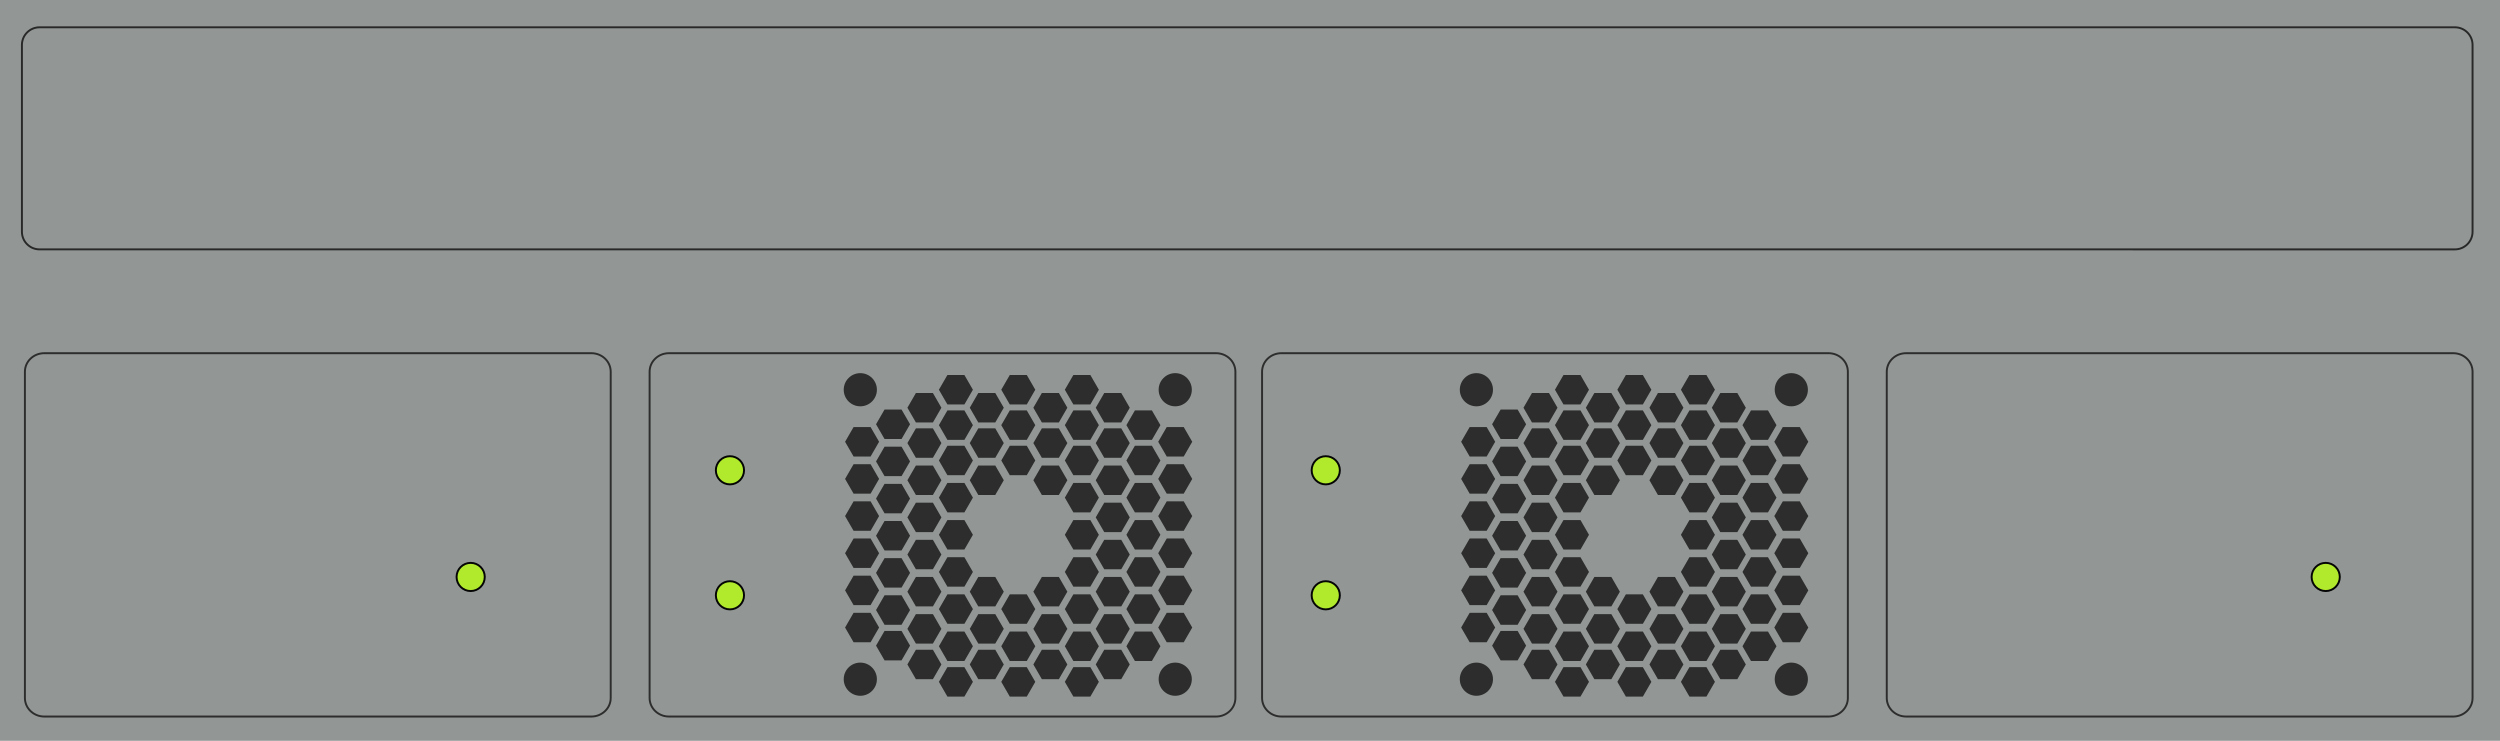 <?xml version="1.0" encoding="utf-8"?>
<!-- Generator: Adobe Illustrator 16.0.0, SVG Export Plug-In . SVG Version: 6.00 Build 0)  -->
<!DOCTYPE svg PUBLIC "-//W3C//DTD SVG 1.1//EN" "http://www.w3.org/Graphics/SVG/1.1/DTD/svg11.dtd">
<svg version="1.1" id="图层_1" xmlns="http://www.w3.org/2000/svg" xmlns:xlink="http://www.w3.org/1999/xlink" x="0px" y="0px"
	 width="1275.59px" height="378px" viewBox="0 0 1275.59 378" enable-background="new 0 0 1275.59 378" xml:space="preserve">
<polygon fill="#929796" points="0.001,0 0.001,126 0.001,252 0,252 0,378 1275.589,378 1275.589,252 1275.589,126 1275.589,0 "/>
<g>
	<polygon fill="#2D2D2D" points="435.527,232.928 431.186,225.408 435.527,217.891 444.207,217.891 448.551,225.408 
		444.207,232.928 	"/>
	<polygon fill="#2D2D2D" points="435.527,251.883 431.186,244.365 435.527,236.848 444.207,236.848 448.551,244.365 
		444.207,251.883 	"/>
	<polygon fill="#2D2D2D" points="435.527,270.84 431.186,263.322 435.527,255.803 444.207,255.803 448.551,263.322 444.207,270.84 	
		"/>
	<polygon fill="#2D2D2D" points="435.527,289.797 431.186,282.277 435.527,274.76 444.207,274.76 448.551,282.277 444.207,289.797 	
		"/>
	<polygon fill="#2D2D2D" points="435.527,308.754 431.186,301.234 435.527,293.717 444.207,293.717 448.551,301.234 
		444.207,308.754 	"/>
	<polygon fill="#2D2D2D" points="435.527,327.709 431.186,320.191 435.527,312.674 444.207,312.674 448.551,320.191 
		444.207,327.709 	"/>
	<polygon fill="#2D2D2D" points="595.303,232.928 590.961,225.408 595.303,217.891 603.984,217.891 608.326,225.408 
		603.984,232.928 	"/>
	<polygon fill="#2D2D2D" points="595.303,251.883 590.961,244.365 595.303,236.848 603.984,236.848 608.326,244.365 
		603.984,251.883 	"/>
	<polygon fill="#2D2D2D" points="595.303,270.84 590.961,263.322 595.303,255.803 603.984,255.803 608.326,263.322 603.984,270.84 	
		"/>
	<polygon fill="#2D2D2D" points="595.303,289.797 590.961,282.277 595.303,274.76 603.984,274.76 608.326,282.277 603.984,289.797 	
		"/>
	<polygon fill="#2D2D2D" points="595.303,308.754 590.961,301.234 595.303,293.717 603.984,293.717 608.326,301.234 
		603.984,308.754 	"/>
	<polygon fill="#2D2D2D" points="595.303,327.709 590.961,320.191 595.303,312.674 603.984,312.674 608.326,320.191 
		603.984,327.709 	"/>
	<polygon fill="#2D2D2D" points="451.324,223.998 446.98,216.479 451.324,208.959 460.004,208.959 464.346,216.479 460.004,223.998 
			"/>
	<polygon fill="#2D2D2D" points="451.324,242.953 446.98,235.436 451.324,227.916 460.004,227.916 464.346,235.436 460.004,242.953 
			"/>
	<polygon fill="#2D2D2D" points="451.324,261.91 446.98,254.393 451.324,246.873 460.004,246.873 464.346,254.393 460.004,261.91 	
		"/>
	<polygon fill="#2D2D2D" points="451.324,280.867 446.98,273.348 451.324,265.828 460.004,265.828 464.346,273.348 460.004,280.867 
			"/>
	<polygon fill="#2D2D2D" points="451.324,299.822 446.98,292.305 451.324,284.785 460.004,284.785 464.346,292.305 460.004,299.822 
			"/>
	<polygon fill="#2D2D2D" points="451.324,318.779 446.98,311.262 451.324,303.742 460.004,303.742 464.346,311.262 460.004,318.779 
			"/>
	<polygon fill="#2D2D2D" points="451.324,336.949 446.98,329.432 451.324,321.912 460.004,321.912 464.346,329.432 460.004,336.949 
			"/>
	<polygon fill="#2D2D2D" points="467.324,233.596 462.982,226.076 467.324,218.559 476.004,218.559 480.346,226.076 
		476.004,233.596 	"/>
	<polygon fill="#2D2D2D" points="467.324,215.563 462.982,208.043 467.324,200.523 476.004,200.523 480.346,208.043 
		476.004,215.563 	"/>
	<polygon fill="#2D2D2D" points="467.324,252.553 462.982,245.033 467.324,237.516 476.004,237.516 480.346,245.033 
		476.004,252.553 	"/>
	<polygon fill="#2D2D2D" points="467.324,271.51 462.982,263.99 467.324,256.471 476.004,256.471 480.346,263.99 476.004,271.51 	
		"/>
	<polygon fill="#2D2D2D" points="467.324,290.465 462.982,282.945 467.324,275.428 476.004,275.428 480.346,282.945 
		476.004,290.465 	"/>
	<polygon fill="#2D2D2D" points="467.324,309.422 462.982,301.902 467.324,294.385 476.004,294.385 480.346,301.902 
		476.004,309.422 	"/>
	<polygon fill="#2D2D2D" points="467.324,328.377 462.982,320.859 467.324,313.34 476.004,313.34 480.346,320.859 476.004,328.377 	
		"/>
	<polygon fill="#2D2D2D" points="467.324,346.549 462.982,339.029 467.324,331.51 476.004,331.51 480.346,339.029 476.004,346.549 	
		"/>
	<polygon fill="#2D2D2D" points="483.396,242.477 479.053,234.957 483.396,227.438 492.076,227.438 496.418,234.957 
		492.076,242.477 	"/>
	<polygon fill="#2D2D2D" points="483.396,224.441 479.053,216.922 483.396,209.404 492.076,209.404 496.418,216.922 
		492.076,224.441 	"/>
	<polygon fill="#2D2D2D" points="483.396,206.373 479.053,198.855 483.396,191.336 492.076,191.336 496.418,198.855 
		492.076,206.373 	"/>
	<polygon fill="#2D2D2D" points="483.396,261.432 479.053,253.914 483.396,246.395 492.076,246.395 496.418,253.914 
		492.076,261.432 	"/>
	<polygon fill="#2D2D2D" points="483.396,280.389 479.053,272.871 483.396,265.352 492.076,265.352 496.418,272.871 
		492.076,280.389 	"/>
	<polygon fill="#2D2D2D" points="483.396,299.344 479.053,291.826 483.396,284.307 492.076,284.307 496.418,291.826 
		492.076,299.344 	"/>
	<polygon fill="#2D2D2D" points="483.396,318.301 479.053,310.783 483.396,303.264 492.076,303.264 496.418,310.783 
		492.076,318.301 	"/>
	<polygon fill="#2D2D2D" points="483.396,337.258 479.053,329.738 483.396,322.221 492.076,322.221 496.418,329.738 
		492.076,337.258 	"/>
	<polygon fill="#2D2D2D" points="483.396,355.428 479.053,347.908 483.396,340.391 492.076,340.391 496.418,347.908 
		492.076,355.428 	"/>
	<polygon fill="#2D2D2D" points="499.152,233.596 494.811,226.076 499.152,218.559 507.83,218.559 512.174,226.076 507.83,233.596 	
		"/>
	<polygon fill="#2D2D2D" points="499.152,215.563 494.811,208.043 499.152,200.523 507.83,200.523 512.174,208.043 507.83,215.563 	
		"/>
	<polygon fill="#2D2D2D" points="499.152,252.553 494.811,245.033 499.152,237.516 507.83,237.516 512.174,245.033 507.83,252.553 	
		"/>
	<polygon fill="#2D2D2D" points="499.152,309.422 494.811,301.902 499.152,294.385 507.83,294.385 512.174,301.902 507.83,309.422 	
		"/>
	<polygon fill="#2D2D2D" points="499.152,328.377 494.811,320.859 499.152,313.34 507.83,313.34 512.174,320.859 507.83,328.377 	
		"/>
	<polygon fill="#2D2D2D" points="499.152,346.549 494.811,339.029 499.152,331.51 507.83,331.51 512.174,339.029 507.83,346.549 	
		"/>
	<polygon fill="#2D2D2D" points="579.064,242.477 574.723,234.957 579.064,227.438 587.744,227.438 592.088,234.957 
		587.744,242.477 	"/>
	<polygon fill="#2D2D2D" points="579.064,224.441 574.723,216.922 579.064,209.404 587.744,209.404 592.088,216.922 
		587.744,224.441 	"/>
	<polygon fill="#2D2D2D" points="579.064,261.432 574.723,253.914 579.064,246.395 587.744,246.395 592.088,253.914 
		587.744,261.432 	"/>
	<polygon fill="#2D2D2D" points="579.064,280.389 574.723,272.871 579.064,265.352 587.744,265.352 592.088,272.871 
		587.744,280.389 	"/>
	<polygon fill="#2D2D2D" points="579.064,299.344 574.723,291.826 579.064,284.307 587.744,284.307 592.088,291.826 
		587.744,299.344 	"/>
	<polygon fill="#2D2D2D" points="579.064,318.301 574.723,310.783 579.064,303.264 587.744,303.264 592.088,310.783 
		587.744,318.301 	"/>
	<polygon fill="#2D2D2D" points="579.064,337.258 574.723,329.738 579.064,322.221 587.744,322.221 592.088,329.738 
		587.744,337.258 	"/>
	<polygon fill="#2D2D2D" points="515.225,242.477 510.881,234.957 515.225,227.438 523.904,227.438 528.246,234.957 
		523.904,242.477 	"/>
	<polygon fill="#2D2D2D" points="515.225,224.441 510.881,216.922 515.225,209.404 523.904,209.404 528.246,216.922 
		523.904,224.441 	"/>
	<polygon fill="#2D2D2D" points="515.225,206.373 510.881,198.855 515.225,191.336 523.904,191.336 528.246,198.855 
		523.904,206.373 	"/>
	<polygon fill="#2D2D2D" points="515.225,318.301 510.881,310.783 515.225,303.264 523.904,303.264 528.246,310.783 
		523.904,318.301 	"/>
	<polygon fill="#2D2D2D" points="515.225,337.258 510.881,329.738 515.225,322.221 523.904,322.221 528.246,329.738 
		523.904,337.258 	"/>
	<polygon fill="#2D2D2D" points="515.225,355.428 510.881,347.908 515.225,340.391 523.904,340.391 528.246,347.908 
		523.904,355.428 	"/>
	<polygon fill="#2D2D2D" points="531.59,233.596 527.246,226.076 531.59,218.559 540.27,218.559 544.611,226.076 540.27,233.596 	
		"/>
	<polygon fill="#2D2D2D" points="531.59,215.563 527.246,208.043 531.59,200.523 540.27,200.523 544.611,208.043 540.27,215.563 	
		"/>
	<polygon fill="#2D2D2D" points="531.59,252.553 527.246,245.033 531.59,237.516 540.27,237.516 544.611,245.033 540.27,252.553 	
		"/>
	<polygon fill="#2D2D2D" points="531.59,309.422 527.246,301.902 531.59,294.385 540.27,294.385 544.611,301.902 540.27,309.422 	
		"/>
	<polygon fill="#2D2D2D" points="531.59,328.377 527.246,320.859 531.59,313.34 540.27,313.34 544.611,320.859 540.27,328.377 	"/>
	<polygon fill="#2D2D2D" points="531.59,346.549 527.246,339.029 531.59,331.51 540.27,331.51 544.611,339.029 540.27,346.549 	"/>
	<polygon fill="#2D2D2D" points="563.428,233.596 559.084,226.076 563.428,218.559 572.105,218.559 576.449,226.076 
		572.105,233.596 	"/>
	<polygon fill="#2D2D2D" points="563.428,215.563 559.084,208.043 563.428,200.523 572.105,200.523 576.449,208.043 
		572.105,215.563 	"/>
	<polygon fill="#2D2D2D" points="563.428,252.553 559.084,245.033 563.428,237.516 572.105,237.516 576.449,245.033 
		572.105,252.553 	"/>
	<polygon fill="#2D2D2D" points="563.428,271.51 559.084,263.99 563.428,256.471 572.105,256.471 576.449,263.99 572.105,271.51 	
		"/>
	<polygon fill="#2D2D2D" points="563.428,290.465 559.084,282.945 563.428,275.428 572.105,275.428 576.449,282.945 
		572.105,290.465 	"/>
	<polygon fill="#2D2D2D" points="563.428,309.422 559.084,301.902 563.428,294.385 572.105,294.385 576.449,301.902 
		572.105,309.422 	"/>
	<polygon fill="#2D2D2D" points="563.428,328.377 559.084,320.859 563.428,313.34 572.105,313.34 576.449,320.859 572.105,328.377 	
		"/>
	<polygon fill="#2D2D2D" points="563.428,346.549 559.084,339.029 563.428,331.51 572.105,331.51 576.449,339.029 572.105,346.549 	
		"/>
	<polygon fill="#2D2D2D" points="547.662,242.477 543.318,234.957 547.662,227.438 556.34,227.438 560.684,234.957 556.34,242.477 	
		"/>
	<polygon fill="#2D2D2D" points="547.662,224.441 543.318,216.922 547.662,209.404 556.34,209.404 560.684,216.922 556.34,224.441 	
		"/>
	<polygon fill="#2D2D2D" points="547.662,206.373 543.318,198.855 547.662,191.336 556.34,191.336 560.684,198.855 556.34,206.373 	
		"/>
	<polygon fill="#2D2D2D" points="547.662,261.432 543.318,253.914 547.662,246.395 556.34,246.395 560.684,253.914 556.34,261.432 	
		"/>
	<polygon fill="#2D2D2D" points="547.662,280.389 543.318,272.871 547.662,265.352 556.34,265.352 560.684,272.871 556.34,280.389 	
		"/>
	<polygon fill="#2D2D2D" points="547.662,299.344 543.318,291.826 547.662,284.307 556.34,284.307 560.684,291.826 556.34,299.344 	
		"/>
	<polygon fill="#2D2D2D" points="547.662,318.301 543.318,310.783 547.662,303.264 556.34,303.264 560.684,310.783 556.34,318.301 	
		"/>
	<polygon fill="#2D2D2D" points="547.662,337.258 543.318,329.738 547.662,322.221 556.34,322.221 560.684,329.738 556.34,337.258 	
		"/>
	<polygon fill="#2D2D2D" points="547.662,355.428 543.318,347.908 547.662,340.391 556.34,340.391 560.684,347.908 556.34,355.428 	
		"/>
	<path fill="#2D2D2D" d="M430.494,198.855c0-4.678,3.793-8.467,8.467-8.467c4.676,0,8.469,3.789,8.469,8.467
		c0,4.676-3.793,8.467-8.469,8.467C434.287,207.322,430.494,203.531,430.494,198.855z"/>
	<circle fill="#2D2D2D" cx="599.645" cy="198.855" r="8.467"/>
	<path fill="#2D2D2D" d="M430.494,346.549c0-4.678,3.793-8.467,8.467-8.467c4.676,0,8.469,3.789,8.469,8.467
		c0,4.676-3.793,8.465-8.469,8.465C434.287,355.014,430.494,351.225,430.494,346.549z"/>
	<circle fill="#2D2D2D" cx="599.645" cy="346.549" r="8.467"/>
</g>
<polygon fill="#2D2D2D" points="749.873,232.928 745.531,225.408 749.873,217.891 758.553,217.891 762.896,225.408 758.553,232.928 
	"/>
<polygon fill="#2D2D2D" points="749.873,251.883 745.531,244.365 749.873,236.848 758.553,236.848 762.896,244.365 758.553,251.883 
	"/>
<polygon fill="#2D2D2D" points="749.873,270.84 745.531,263.322 749.873,255.803 758.553,255.803 762.896,263.322 758.553,270.84 
	"/>
<polygon fill="#2D2D2D" points="749.873,289.797 745.531,282.277 749.873,274.76 758.553,274.76 762.896,282.277 758.553,289.797 
	"/>
<polygon fill="#2D2D2D" points="749.873,308.754 745.531,301.234 749.873,293.717 758.553,293.717 762.896,301.234 758.553,308.754 
	"/>
<polygon fill="#2D2D2D" points="749.873,327.709 745.531,320.191 749.873,312.674 758.553,312.674 762.896,320.191 758.553,327.709 
	"/>
<polygon fill="#2D2D2D" points="909.648,232.928 905.307,225.408 909.648,217.891 918.33,217.891 922.672,225.408 918.33,232.928 
	"/>
<polygon fill="#2D2D2D" points="909.648,251.883 905.307,244.365 909.648,236.848 918.33,236.848 922.672,244.365 918.33,251.883 
	"/>
<polygon fill="#2D2D2D" points="909.648,270.84 905.307,263.322 909.648,255.803 918.33,255.803 922.672,263.322 918.33,270.84 "/>
<polygon fill="#2D2D2D" points="909.648,289.797 905.307,282.277 909.648,274.76 918.33,274.76 922.672,282.277 918.33,289.797 "/>
<polygon fill="#2D2D2D" points="909.648,308.754 905.307,301.234 909.648,293.717 918.33,293.717 922.672,301.234 918.33,308.754 
	"/>
<polygon fill="#2D2D2D" points="909.648,327.709 905.307,320.191 909.648,312.674 918.33,312.674 922.672,320.191 918.33,327.709 
	"/>
<polygon fill="#2D2D2D" points="765.67,223.998 761.326,216.479 765.67,208.959 774.35,208.959 778.691,216.479 774.35,223.998 "/>
<polygon fill="#2D2D2D" points="765.67,242.953 761.326,235.436 765.67,227.916 774.35,227.916 778.691,235.436 774.35,242.953 "/>
<polygon fill="#2D2D2D" points="765.67,261.91 761.326,254.393 765.67,246.873 774.35,246.873 778.691,254.393 774.35,261.91 "/>
<polygon fill="#2D2D2D" points="765.67,280.867 761.326,273.348 765.67,265.828 774.35,265.828 778.691,273.348 774.35,280.867 "/>
<polygon fill="#2D2D2D" points="765.67,299.822 761.326,292.305 765.67,284.785 774.35,284.785 778.691,292.305 774.35,299.822 "/>
<polygon fill="#2D2D2D" points="765.67,318.779 761.326,311.262 765.67,303.742 774.35,303.742 778.691,311.262 774.35,318.779 "/>
<polygon fill="#2D2D2D" points="765.67,336.949 761.326,329.432 765.67,321.912 774.35,321.912 778.691,329.432 774.35,336.949 "/>
<polygon fill="#2D2D2D" points="781.67,233.596 777.328,226.076 781.67,218.559 790.35,218.559 794.691,226.076 790.35,233.596 "/>
<polygon fill="#2D2D2D" points="781.67,215.563 777.328,208.043 781.67,200.523 790.35,200.523 794.691,208.043 790.35,215.563 "/>
<polygon fill="#2D2D2D" points="781.67,252.553 777.328,245.033 781.67,237.516 790.35,237.516 794.691,245.033 790.35,252.553 "/>
<polygon fill="#2D2D2D" points="781.67,271.51 777.328,263.99 781.67,256.471 790.35,256.471 794.691,263.99 790.35,271.51 "/>
<polygon fill="#2D2D2D" points="781.67,290.465 777.328,282.945 781.67,275.428 790.35,275.428 794.691,282.945 790.35,290.465 "/>
<polygon fill="#2D2D2D" points="781.67,309.422 777.328,301.902 781.67,294.385 790.35,294.385 794.691,301.902 790.35,309.422 "/>
<polygon fill="#2D2D2D" points="781.67,328.377 777.328,320.859 781.67,313.34 790.35,313.34 794.691,320.859 790.35,328.377 "/>
<polygon fill="#2D2D2D" points="781.67,346.549 777.328,339.029 781.67,331.51 790.35,331.51 794.691,339.029 790.35,346.549 "/>
<polygon fill="#2D2D2D" points="797.742,242.477 793.398,234.957 797.742,227.438 806.422,227.438 810.764,234.957 806.422,242.477 
	"/>
<polygon fill="#2D2D2D" points="797.742,224.441 793.398,216.922 797.742,209.404 806.422,209.404 810.764,216.922 806.422,224.441 
	"/>
<polygon fill="#2D2D2D" points="797.742,206.373 793.398,198.855 797.742,191.336 806.422,191.336 810.764,198.855 806.422,206.373 
	"/>
<polygon fill="#2D2D2D" points="797.742,261.432 793.398,253.914 797.742,246.395 806.422,246.395 810.764,253.914 806.422,261.432 
	"/>
<polygon fill="#2D2D2D" points="797.742,280.389 793.398,272.871 797.742,265.352 806.422,265.352 810.764,272.871 806.422,280.389 
	"/>
<polygon fill="#2D2D2D" points="797.742,299.344 793.398,291.826 797.742,284.307 806.422,284.307 810.764,291.826 806.422,299.344 
	"/>
<polygon fill="#2D2D2D" points="797.742,318.301 793.398,310.783 797.742,303.264 806.422,303.264 810.764,310.783 806.422,318.301 
	"/>
<polygon fill="#2D2D2D" points="797.742,337.258 793.398,329.738 797.742,322.221 806.422,322.221 810.764,329.738 806.422,337.258 
	"/>
<polygon fill="#2D2D2D" points="797.742,355.428 793.398,347.908 797.742,340.391 806.422,340.391 810.764,347.908 806.422,355.428 
	"/>
<polygon fill="#2D2D2D" points="813.498,233.596 809.156,226.076 813.498,218.559 822.176,218.559 826.52,226.076 822.176,233.596 
	"/>
<polygon fill="#2D2D2D" points="813.498,215.563 809.156,208.043 813.498,200.523 822.176,200.523 826.52,208.043 822.176,215.563 
	"/>
<polygon fill="#2D2D2D" points="813.498,252.553 809.156,245.033 813.498,237.516 822.176,237.516 826.52,245.033 822.176,252.553 
	"/>
<polygon fill="#2D2D2D" points="813.498,309.422 809.156,301.902 813.498,294.385 822.176,294.385 826.52,301.902 822.176,309.422 
	"/>
<polygon fill="#2D2D2D" points="813.498,328.377 809.156,320.859 813.498,313.34 822.176,313.34 826.52,320.859 822.176,328.377 "/>
<polygon fill="#2D2D2D" points="813.498,346.549 809.156,339.029 813.498,331.51 822.176,331.51 826.52,339.029 822.176,346.549 "/>
<polygon fill="#2D2D2D" points="893.41,242.477 889.068,234.957 893.41,227.438 902.09,227.438 906.434,234.957 902.09,242.477 "/>
<polygon fill="#2D2D2D" points="893.41,224.441 889.068,216.922 893.41,209.404 902.09,209.404 906.434,216.922 902.09,224.441 "/>
<polygon fill="#2D2D2D" points="893.41,261.432 889.068,253.914 893.41,246.395 902.09,246.395 906.434,253.914 902.09,261.432 "/>
<polygon fill="#2D2D2D" points="893.41,280.389 889.068,272.871 893.41,265.352 902.09,265.352 906.434,272.871 902.09,280.389 "/>
<polygon fill="#2D2D2D" points="893.41,299.344 889.068,291.826 893.41,284.307 902.09,284.307 906.434,291.826 902.09,299.344 "/>
<polygon fill="#2D2D2D" points="893.41,318.301 889.068,310.783 893.41,303.264 902.09,303.264 906.434,310.783 902.09,318.301 "/>
<polygon fill="#2D2D2D" points="893.41,337.258 889.068,329.738 893.41,322.221 902.09,322.221 906.434,329.738 902.09,337.258 "/>
<polygon fill="#2D2D2D" points="829.57,242.477 825.227,234.957 829.57,227.438 838.25,227.438 842.592,234.957 838.25,242.477 "/>
<polygon fill="#2D2D2D" points="829.57,224.441 825.227,216.922 829.57,209.404 838.25,209.404 842.592,216.922 838.25,224.441 "/>
<polygon fill="#2D2D2D" points="829.57,206.373 825.227,198.855 829.57,191.336 838.25,191.336 842.592,198.855 838.25,206.373 "/>
<polygon fill="#2D2D2D" points="829.57,318.301 825.227,310.783 829.57,303.264 838.25,303.264 842.592,310.783 838.25,318.301 "/>
<polygon fill="#2D2D2D" points="829.57,337.258 825.227,329.738 829.57,322.221 838.25,322.221 842.592,329.738 838.25,337.258 "/>
<polygon fill="#2D2D2D" points="829.57,355.428 825.227,347.908 829.57,340.391 838.25,340.391 842.592,347.908 838.25,355.428 "/>
<polygon fill="#2D2D2D" points="845.936,233.596 841.592,226.076 845.936,218.559 854.615,218.559 858.957,226.076 854.615,233.596 
	"/>
<polygon fill="#2D2D2D" points="845.936,215.563 841.592,208.043 845.936,200.523 854.615,200.523 858.957,208.043 854.615,215.563 
	"/>
<polygon fill="#2D2D2D" points="845.936,252.553 841.592,245.033 845.936,237.516 854.615,237.516 858.957,245.033 854.615,252.553 
	"/>
<polygon fill="#2D2D2D" points="845.936,309.422 841.592,301.902 845.936,294.385 854.615,294.385 858.957,301.902 854.615,309.422 
	"/>
<polygon fill="#2D2D2D" points="845.936,328.377 841.592,320.859 845.936,313.34 854.615,313.34 858.957,320.859 854.615,328.377 
	"/>
<polygon fill="#2D2D2D" points="845.936,346.549 841.592,339.029 845.936,331.51 854.615,331.51 858.957,339.029 854.615,346.549 
	"/>
<polygon fill="#2D2D2D" points="877.773,233.596 873.43,226.076 877.773,218.559 886.451,218.559 890.795,226.076 886.451,233.596 
	"/>
<polygon fill="#2D2D2D" points="877.773,215.563 873.43,208.043 877.773,200.523 886.451,200.523 890.795,208.043 886.451,215.563 
	"/>
<polygon fill="#2D2D2D" points="877.773,252.553 873.43,245.033 877.773,237.516 886.451,237.516 890.795,245.033 886.451,252.553 
	"/>
<polygon fill="#2D2D2D" points="877.773,271.51 873.43,263.99 877.773,256.471 886.451,256.471 890.795,263.99 886.451,271.51 "/>
<polygon fill="#2D2D2D" points="877.773,290.465 873.43,282.945 877.773,275.428 886.451,275.428 890.795,282.945 886.451,290.465 
	"/>
<polygon fill="#2D2D2D" points="877.773,309.422 873.43,301.902 877.773,294.385 886.451,294.385 890.795,301.902 886.451,309.422 
	"/>
<polygon fill="#2D2D2D" points="877.773,328.377 873.43,320.859 877.773,313.34 886.451,313.34 890.795,320.859 886.451,328.377 "/>
<polygon fill="#2D2D2D" points="877.773,346.549 873.43,339.029 877.773,331.51 886.451,331.51 890.795,339.029 886.451,346.549 "/>
<polygon fill="#2D2D2D" points="862.008,242.477 857.664,234.957 862.008,227.438 870.686,227.438 875.029,234.957 870.686,242.477 
	"/>
<polygon fill="#2D2D2D" points="862.008,224.441 857.664,216.922 862.008,209.404 870.686,209.404 875.029,216.922 870.686,224.441 
	"/>
<polygon fill="#2D2D2D" points="862.008,206.373 857.664,198.855 862.008,191.336 870.686,191.336 875.029,198.855 870.686,206.373 
	"/>
<polygon fill="#2D2D2D" points="862.008,261.432 857.664,253.914 862.008,246.395 870.686,246.395 875.029,253.914 870.686,261.432 
	"/>
<polygon fill="#2D2D2D" points="862.008,280.389 857.664,272.871 862.008,265.352 870.686,265.352 875.029,272.871 870.686,280.389 
	"/>
<polygon fill="#2D2D2D" points="862.008,299.344 857.664,291.826 862.008,284.307 870.686,284.307 875.029,291.826 870.686,299.344 
	"/>
<polygon fill="#2D2D2D" points="862.008,318.301 857.664,310.783 862.008,303.264 870.686,303.264 875.029,310.783 870.686,318.301 
	"/>
<polygon fill="#2D2D2D" points="862.008,337.258 857.664,329.738 862.008,322.221 870.686,322.221 875.029,329.738 870.686,337.258 
	"/>
<polygon fill="#2D2D2D" points="862.008,355.428 857.664,347.908 862.008,340.391 870.686,340.391 875.029,347.908 870.686,355.428 
	"/>
<path fill="#2D2D2D" d="M744.84,198.855c0-4.678,3.793-8.467,8.467-8.467c4.676,0,8.469,3.789,8.469,8.467
	c0,4.676-3.793,8.467-8.469,8.467C748.633,207.322,744.84,203.531,744.84,198.855z"/>
<circle fill="#2D2D2D" cx="913.99" cy="198.855" r="8.467"/>
<path fill="#2D2D2D" d="M744.84,346.549c0-4.678,3.793-8.467,8.467-8.467c4.676,0,8.469,3.789,8.469,8.467
	c0,4.676-3.793,8.465-8.469,8.465C748.633,355.014,744.84,351.225,744.84,346.549z"/>
<circle fill="#2D2D2D" cx="913.99" cy="346.549" r="8.467"/>
<path fill="none" stroke="#282828" stroke-miterlimit="10" d="M1261.586,118.245c0,4.971-4.029,9-9,9H20.185c-4.971,0-9-4.029-9-9
	V22.931c0-4.971,4.029-9,9-9h1232.401c4.971,0,9,4.029,9,9V118.245z"/>
<path fill="none" stroke="#2D2D2D" stroke-miterlimit="10" d="M311.604,356.146c0,5.223-4.418,9.459-9.868,9.459H22.578
	c-5.45,0-9.868-4.236-9.868-9.459V189.671c0-5.224,4.418-9.459,9.868-9.459h279.157c5.45,0,9.868,4.235,9.868,9.459V356.146z"/>
<path fill="none" stroke="#2D2D2D" stroke-miterlimit="10" d="M630.344,356.146c0,5.223-4.418,9.459-9.867,9.459H341.318
	c-5.449,0-9.867-4.236-9.867-9.459V189.671c0-5.224,4.418-9.459,9.867-9.459h279.158c5.449,0,9.867,4.235,9.867,9.459V356.146z"/>
<path fill="none" stroke="#2D2D2D" stroke-miterlimit="10" d="M942.845,356.146c0,5.223-4.418,9.459-9.868,9.459H653.819
	c-5.45,0-9.868-4.236-9.868-9.459V189.671c0-5.224,4.418-9.459,9.868-9.459h279.157c5.45,0,9.868,4.235,9.868,9.459V356.146z"/>
<path fill="none" stroke="#2D2D2D" stroke-miterlimit="10" d="M1261.586,356.146c0,5.223-4.418,9.459-9.868,9.459H972.561
	c-5.45,0-9.867-4.236-9.867-9.459V189.671c0-5.224,4.417-9.459,9.867-9.459h279.157c5.45,0,9.868,4.235,9.868,9.459V356.146z"/>
<circle fill="#B1EA2C" stroke="#050505" stroke-miterlimit="10" cx="240.15" cy="294.383" r="7.189"/>
<circle fill="#B1EA2C" stroke="#050505" stroke-miterlimit="10" cx="372.445" cy="239.961" r="7.189"/>
<circle fill="#B1EA2C" stroke="#050505" stroke-miterlimit="10" cx="372.445" cy="303.742" r="7.189"/>
<circle fill="#B1EA2C" stroke="#050505" stroke-miterlimit="10" cx="676.445" cy="239.961" r="7.189"/>
<circle fill="#B1EA2C" stroke="#050505" stroke-miterlimit="10" cx="676.445" cy="303.742" r="7.189"/>
<circle fill="#B1EA2C" stroke="#050505" stroke-miterlimit="10" cx="1186.661" cy="294.383" r="7.189"/>
</svg>
